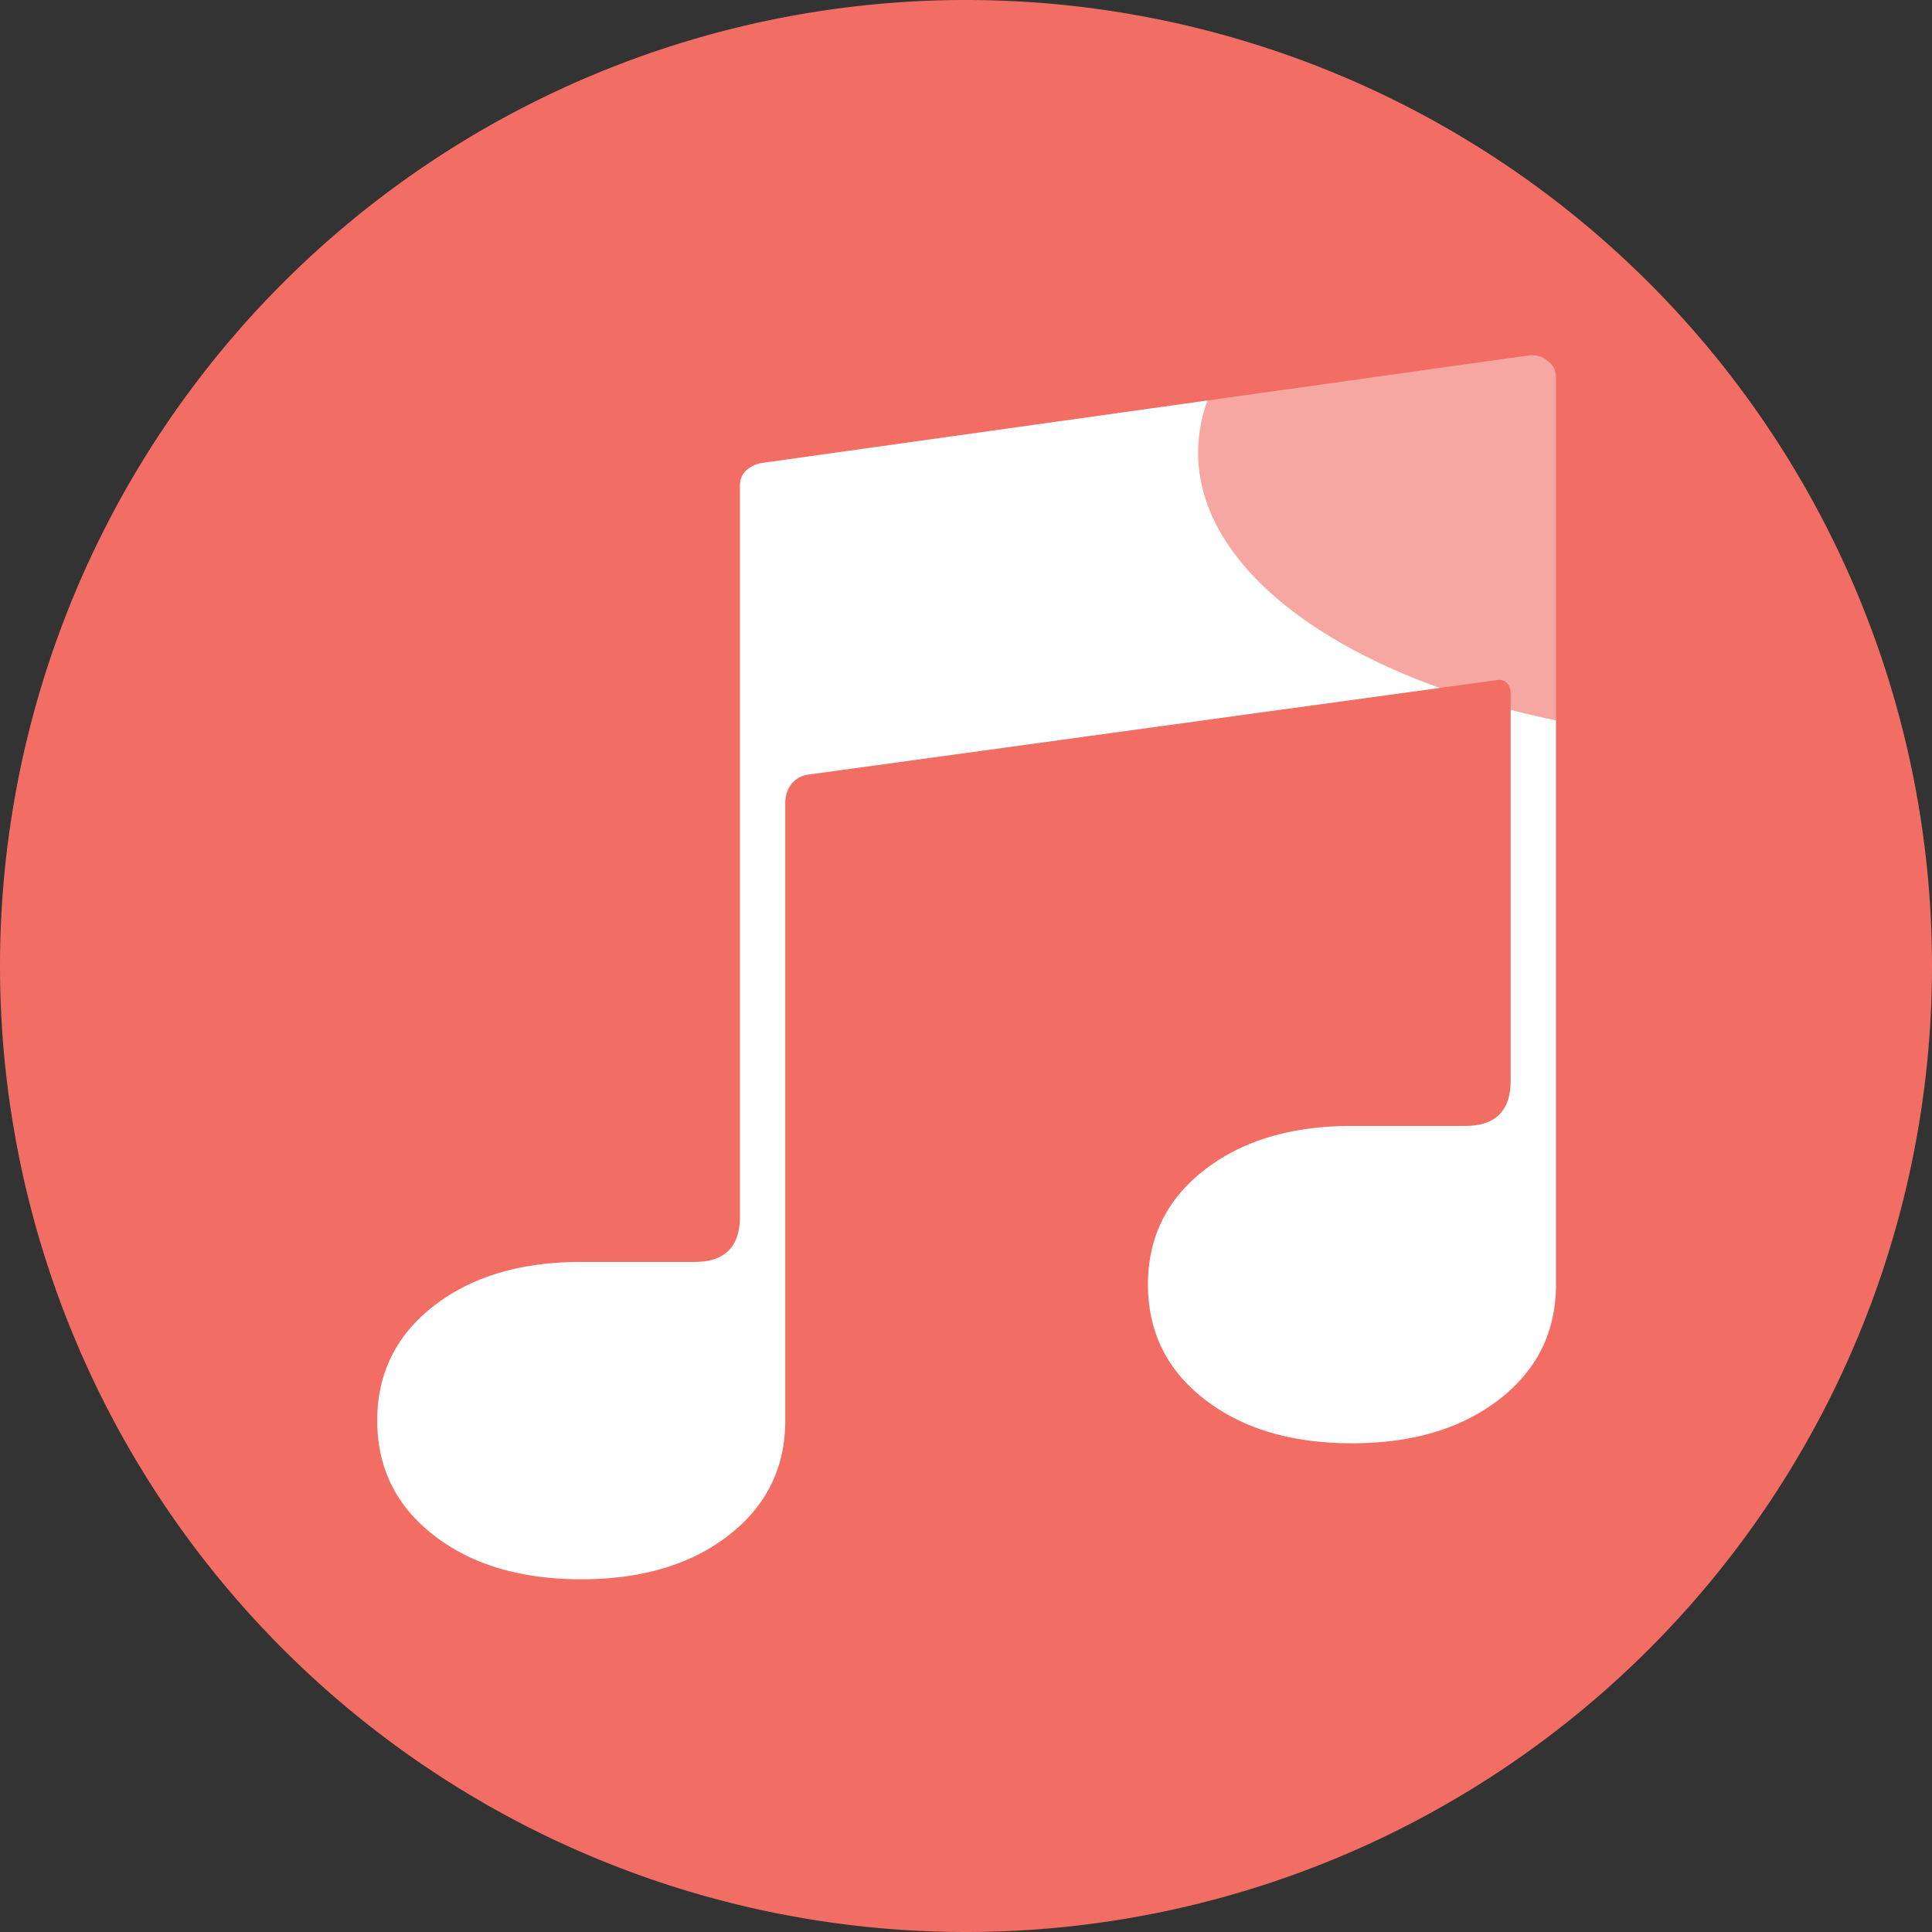 <?xml version="1.0" standalone="no"?><!DOCTYPE svg PUBLIC "-//W3C//DTD SVG 1.1//EN" "http://www.w3.org/Graphics/SVG/1.1/DTD/svg11.dtd"><svg t="1590844601805" class="icon" viewBox="0 0 1024 1024" version="1.1" xmlns="http://www.w3.org/2000/svg" p-id="11609" xmlns:xlink="http://www.w3.org/1999/xlink" width="32" height="32"><rect x="0" y="0" width="1024" height="1024" fill="#333333" stroke="none"/><defs><style type="text/css"></style></defs><path d="M512 512m-512 0a512 512 0 1 0 1024 0 512 512 0 1 0-1024 0Z" fill="#F26D64" p-id="11610"></path><path d="M635.083 239.854c0-9.422 1.708-18.645 4.962-27.599l-237.354 33.282c-7.011 2.031-10.515 6.003-10.515 12.013v387.263c0 16.019-8.011 24.031-24.03 24.031h-60.073c-32.039 0-58.073 7.759-78.098 23.272-20.024 15.551-30.033 35.825-30.033 60.828 0 25.029 10.009 45.302 30.033 60.825 20.025 15.55 46.06 23.275 78.098 23.275 32.04 0 58.067-7.726 78.092-23.275 20.023-15.52 30.04-35.796 30.04-60.825V426.013c0-13.5 11.222-15.319 11.222-15.319l335.742-46.087c-77.579-27.919-128.086-73.391-128.086-124.753zM800.673 572.728c0 16.019-8.009 24.028-24.028 24.028H716.57c-32.037 0-58.072 7.758-78.098 23.275-20.021 15.549-30.033 35.824-30.033 60.824 0 25.032 10.013 45.309 30.033 60.825 20.025 15.553 46.061 23.283 78.098 23.283 32.041 0 58.068-7.73 78.094-23.283 20.021-15.517 30.036-35.793 30.036-60.825V381.792a495.18 495.18 0 0 1-24.027-5.625v196.561z" fill="#FFFFFF" p-id="11611"></path><path d="M820.195 191.256c-2.002-2-5.004-2.999-9.009-2.999l-171.142 23.998c-3.254 8.954-4.962 18.177-4.962 27.599 0 51.362 50.507 96.834 128.087 124.754l30.725-4.218s6.778-1.013 6.778 7.625v8.152a494.007 494.007 0 0 0 24.027 5.625v-181.52c0.001-3.978-1.495-6.978-4.504-9.016z" fill="#FFFFFF" opacity=".4" p-id="11612"></path></svg>